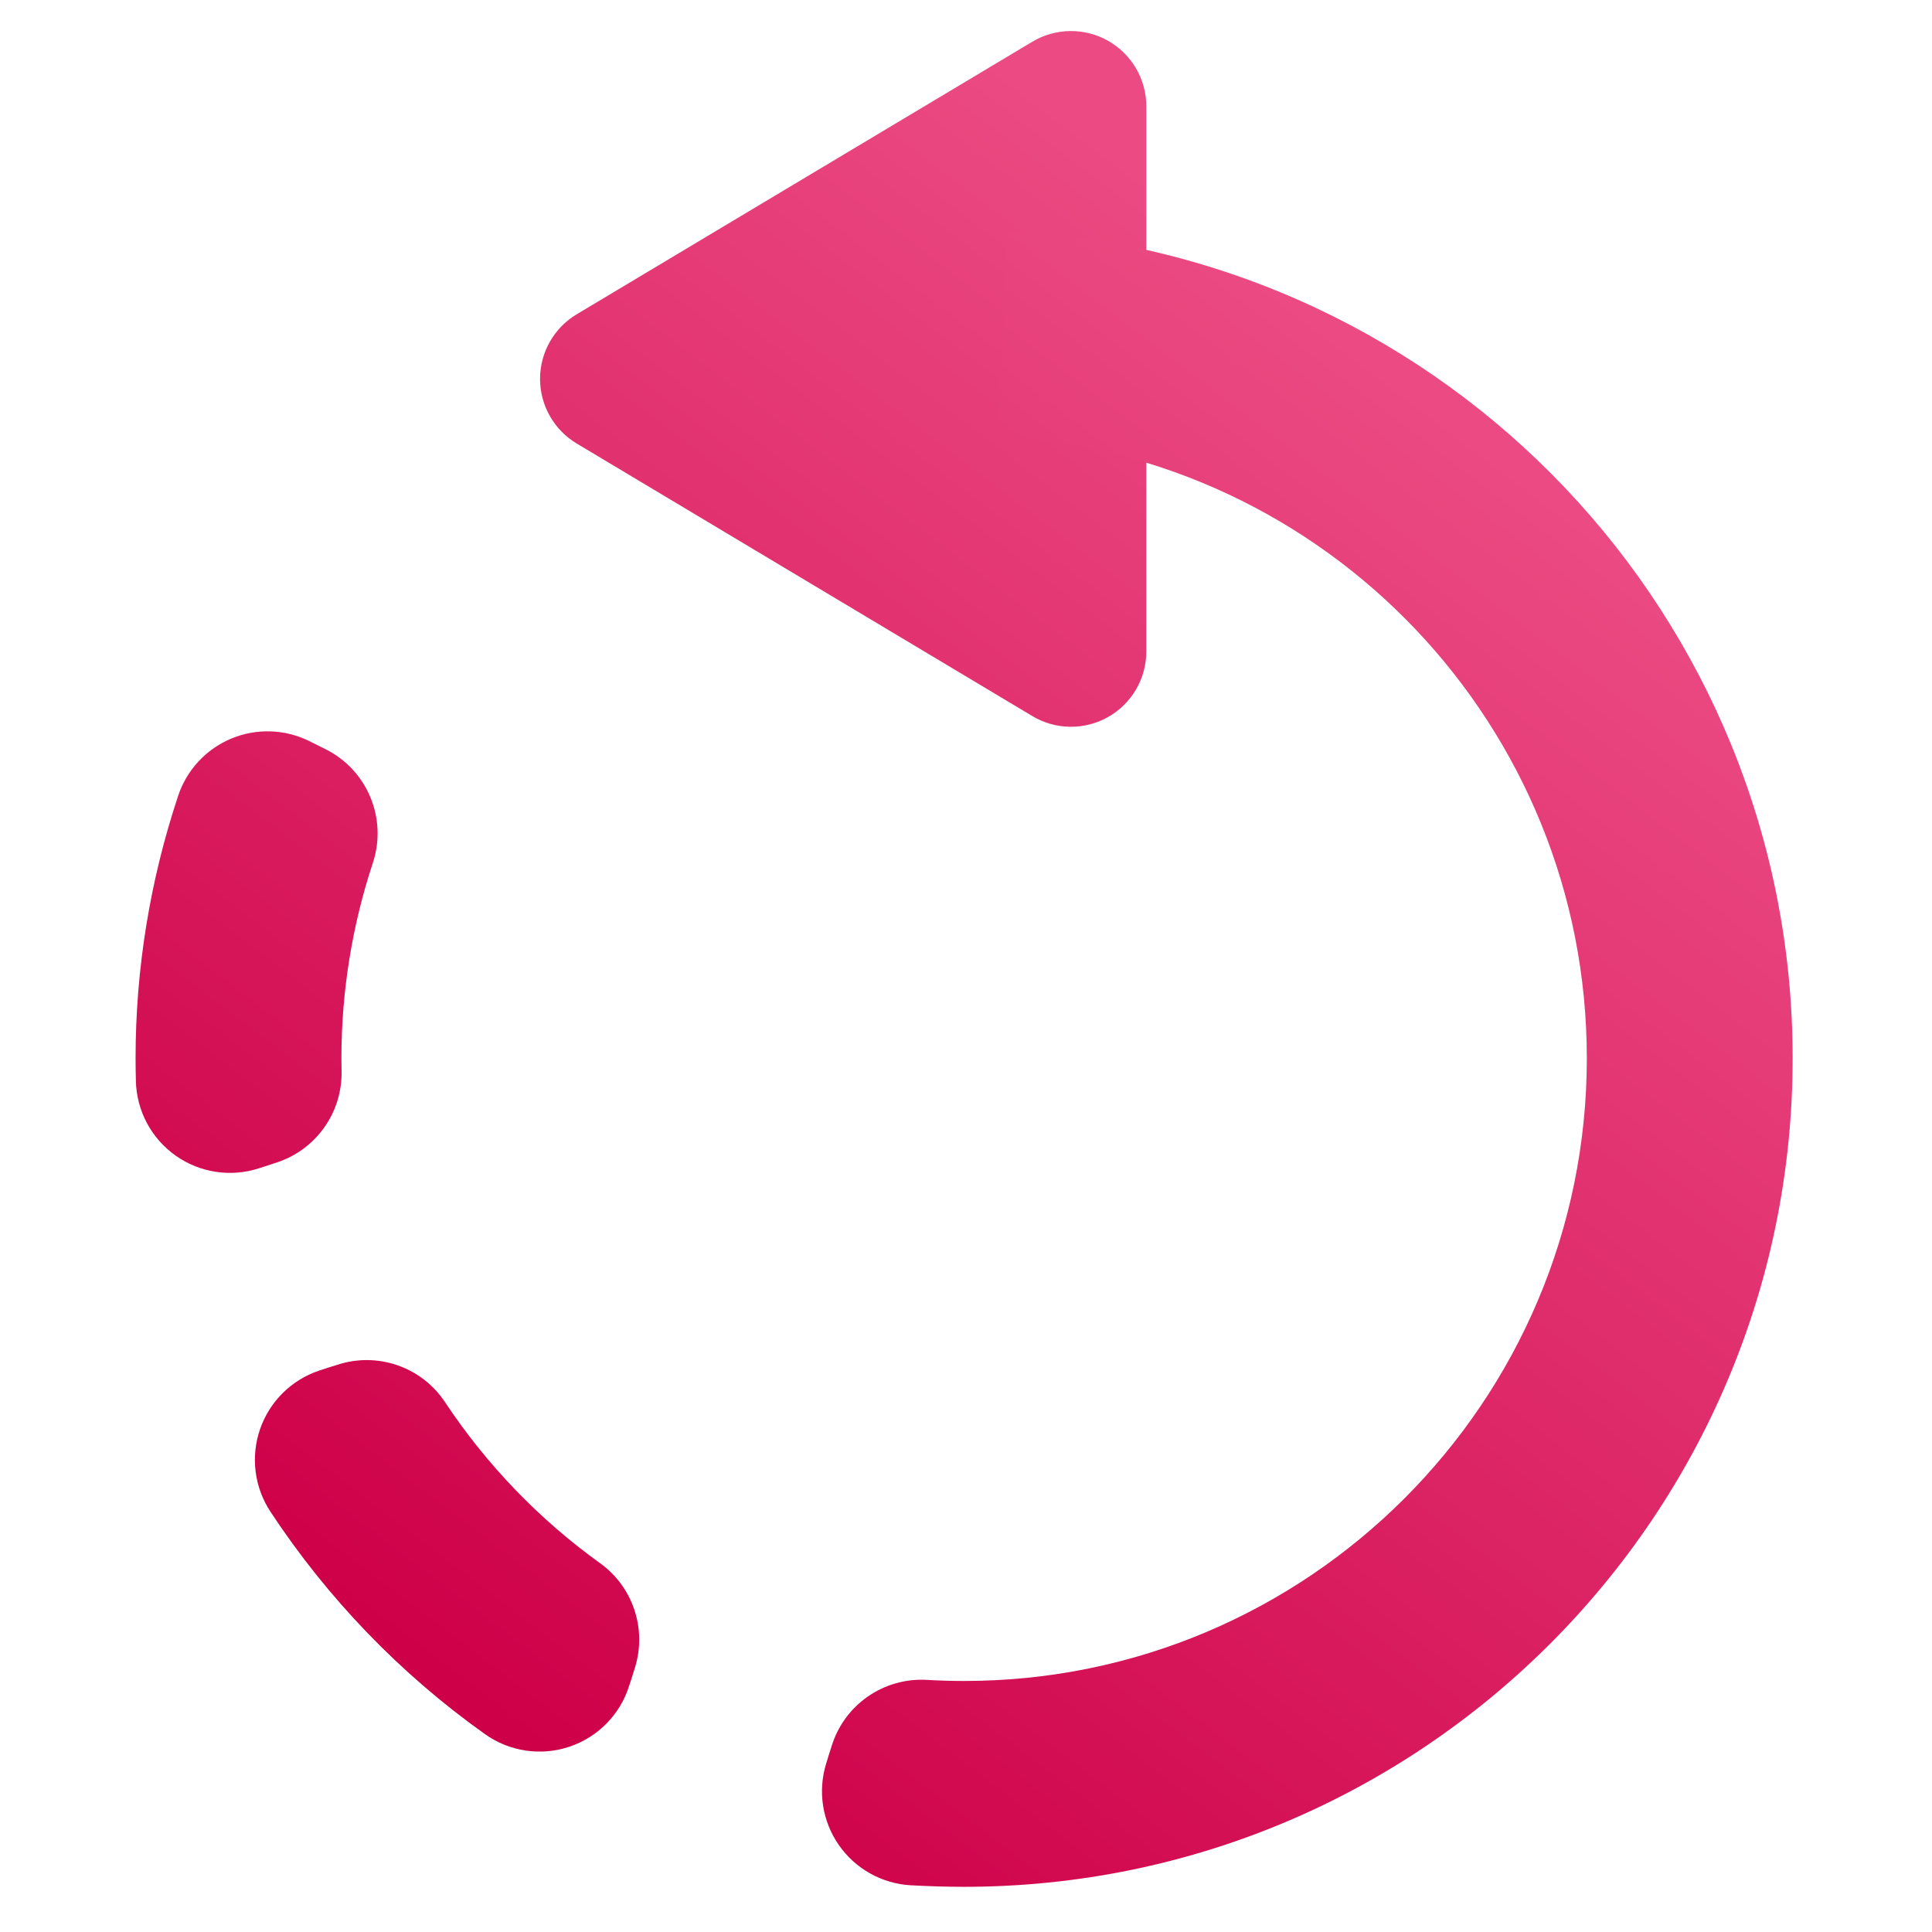 <?xml version="1.0" encoding="UTF-8" standalone="no"?>
<!DOCTYPE svg PUBLIC "-//W3C//DTD SVG 1.1//EN" "http://www.w3.org/Graphics/SVG/1.1/DTD/svg11.dtd">
<svg width="100%" height="100%" viewBox="0 0 513 513" version="1.1" xmlns="http://www.w3.org/2000/svg" xmlns:xlink="http://www.w3.org/1999/xlink" xml:space="preserve" style="fill-rule:evenodd;clip-rule:evenodd;stroke-linejoin:round;stroke-miterlimit:2;">
    <g>
        <g>
            <g transform="matrix(6.56061e-17,-1.071,1.071,6.56061e-17,-0.857,369.964)">
                <path d="M235.481,143.778C238.851,138.144 244.934,134.694 251.5,134.694C258.066,134.694 264.149,138.144 267.519,143.778C285.997,174.667 316.246,225.231 335.092,256.735C338.544,262.506 338.627,269.687 335.31,275.536C331.993,281.385 325.788,285 319.064,285L183.918,285C177.198,285 170.996,281.387 167.681,275.541C164.366,269.695 164.449,262.518 167.899,256.75C186.745,225.248 217,174.672 235.481,143.778Z" style="fill:url(#_Linear1);"/>
            </g>
            <path d="M246.088,446.054C234.603,445.406 224.161,452.69 220.804,463.692C220.303,465.211 219.827,466.771 219.348,468.339C217.112,475.664 218.357,483.61 222.727,489.9C227.096,496.19 234.107,500.131 241.752,500.592C246.465,500.847 251.215,501.001 256,501.001C377.422,501.001 476,402.422 476,281.001C476,163.972 384.382,67.427 267.514,61.302L264.654,115.88C352.489,120.484 421.347,193.045 421.347,281.001C421.347,372.258 347.258,446.347 256,446.347C252.672,446.347 249.367,446.249 246.088,446.054ZM128.713,460.413C135.244,465.102 143.634,466.357 151.25,463.783C158.867,461.208 164.775,455.121 167.122,447.432C167.671,445.821 168.161,444.214 168.638,442.651C171.756,432.434 168.038,421.365 159.385,415.102C143.17,403.456 129.179,388.913 118.127,372.255C111.899,362.911 100.198,358.878 89.536,362.401C87.988,362.861 86.42,363.379 84.84,363.901C77.447,366.343 71.614,372.092 69.063,379.448C66.512,386.805 67.534,394.931 71.829,401.426C86.983,424.432 106.293,444.471 128.713,460.413ZM36.082,287.033C36.266,294.948 40.191,302.307 46.661,306.869C53.131,311.432 61.38,312.658 68.897,310.174C70.473,309.67 72.028,309.156 73.546,308.655C83.942,305.219 90.893,295.419 90.698,284.471C90.666,283.317 90.654,282.16 90.654,281.001C90.654,263.236 93.515,245.711 99.023,229.063C102.889,217.255 97.493,204.4 86.357,198.889C84.958,198.186 83.538,197.484 82.12,196.782C75.626,193.568 68.058,193.329 61.375,196.127C54.692,198.926 49.552,204.485 47.285,211.367C39.867,233.681 36,257.179 36,281C36,283.018 36.028,285.029 36.082,287.033Z" style="fill:url(#_Linear2);"/>
        </g>
    </g>
    <defs>
        <linearGradient id="_Linear1" x1="0" y1="0" x2="1" y2="0" gradientUnits="userSpaceOnUse" gradientTransform="matrix(-315.929,-248.267,248.267,-315.929,251.496,348.933)"><stop offset="0" style="stop-color:rgb(235,74,130);stop-opacity:1"/><stop offset="1" style="stop-color:rgb(206,0,72);stop-opacity:1"/></linearGradient>
        <linearGradient id="_Linear2" x1="0" y1="0" x2="1" y2="0" gradientUnits="userSpaceOnUse" gradientTransform="matrix(-266,338.496,-338.496,-266,373,100.504)"><stop offset="0" style="stop-color:rgb(235,74,130);stop-opacity:1"/><stop offset="1" style="stop-color:rgb(206,0,72);stop-opacity:1"/></linearGradient>
    </defs>
</svg>

